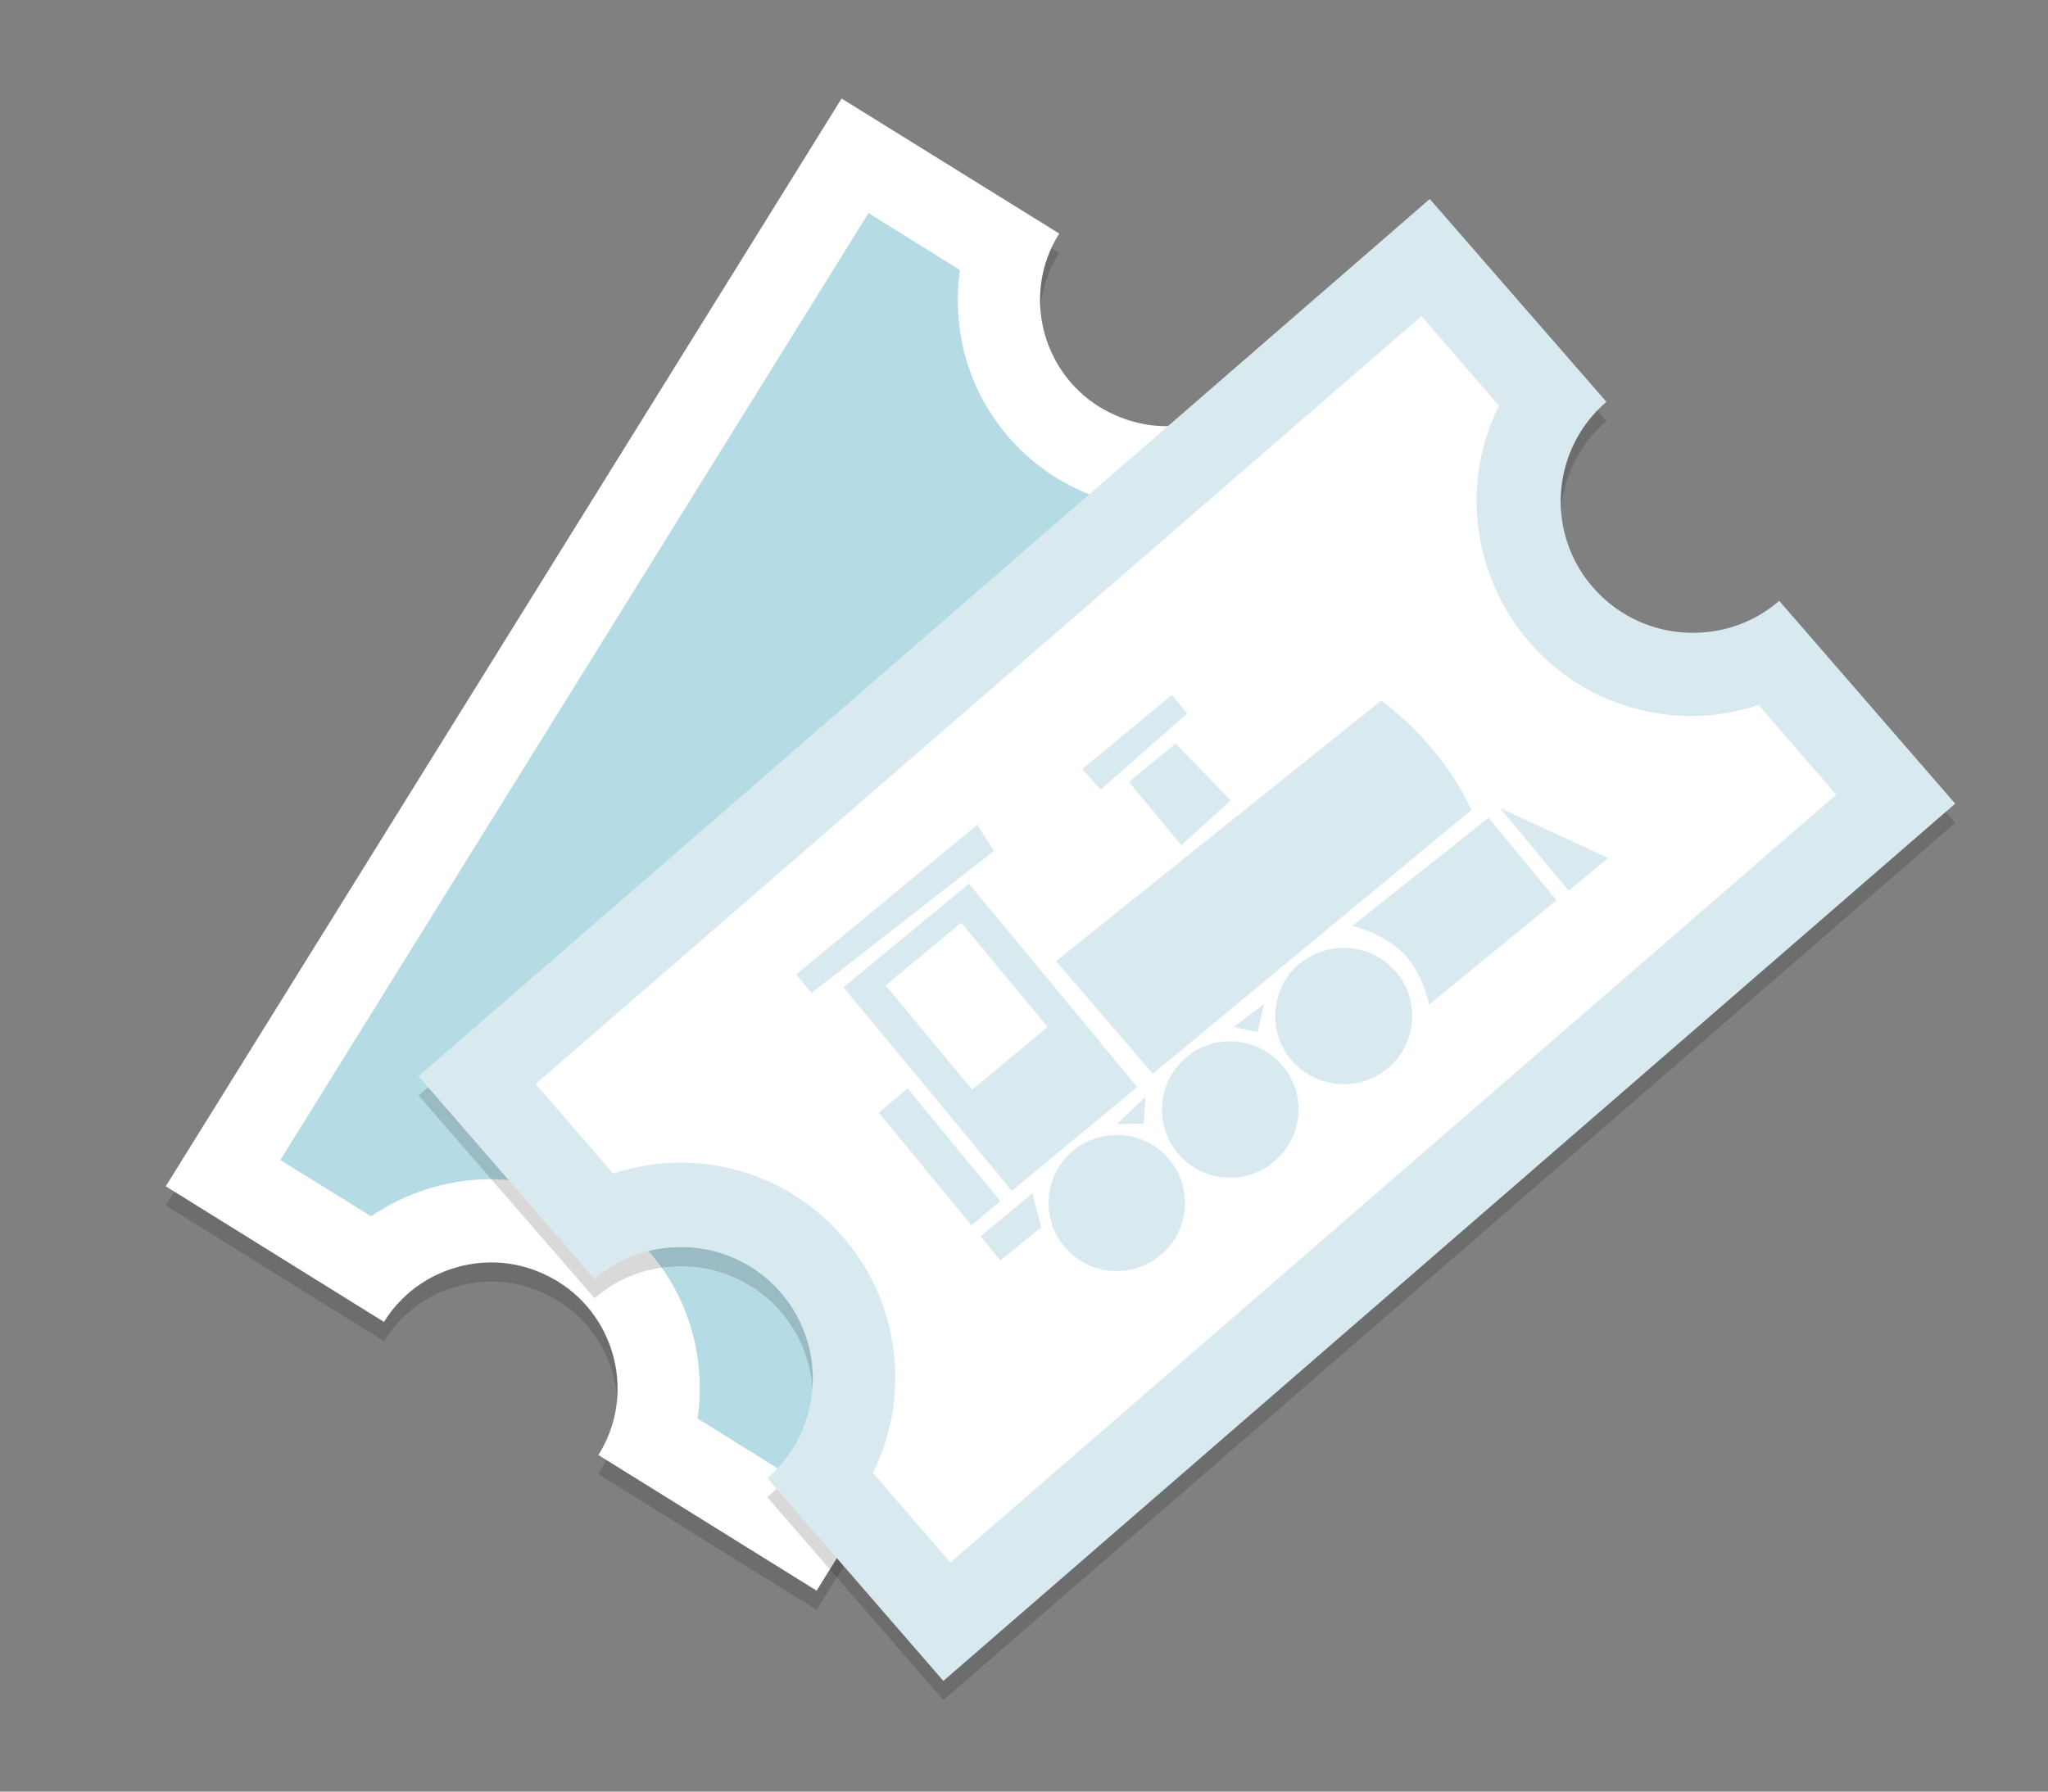 <?xml version="1.0" encoding="utf-8"?>
<!-- Generator: Adobe Illustrator 18.1.0, SVG Export Plug-In . SVG Version: 6.00 Build 0)  -->
<!DOCTYPE svg PUBLIC "-//W3C//DTD SVG 1.1//EN" "http://www.w3.org/Graphics/SVG/1.1/DTD/svg11.dtd">
<svg version="1.1" id="Layer_1" xmlns="http://www.w3.org/2000/svg" xmlns:xlink="http://www.w3.org/1999/xlink" x="0px" y="0px"
	 width="320px" height="280px" viewBox="0 0 320 280" enable-background="new 0 0 320 280" xml:space="preserve">
<rect x="0" y="0" width="320" height="280" fill="#808080" stroke="none"/>
<g>
	<g opacity="0.15">
		<path d="M101.7,227.8c3.5-11.1-0.8-23.7-11.2-30.1c-4.2-2.6-8.9-3.9-13.8-3.9c-6.9,0-13.3,2.6-18.2,7.3l-23.7-14.7l98.8-159
			L157.3,42c-1.4,4.4-1.6,9.2-0.5,13.8c1.6,6.8,5.7,12.6,11.7,16.3c4.2,2.6,8.9,3.9,13.8,3.9c6.9,0,13.3-2.6,18.2-7.3l23.7,14.7
			l-98.8,159L101.7,227.8z"/>
		<path d="M135.7,36.3l14.3,8.9c-0.6,4-0.4,8.2,0.5,12.2c2,8.5,7.2,15.7,14.6,20.3c5.2,3.2,11.1,4.9,17.2,4.9
			c6.8,0,13.3-2.1,18.7-5.8l14.2,8.8l-91.9,148l-14.3-8.9c0.6-4,0.4-8.2-0.5-12.2c-2-8.5-7.2-15.7-14.6-20.3
			c-5.2-3.2-11.2-4.9-17.2-4.9c-6.8,0-13.3,2.1-18.7,5.8l-14.2-8.8L135.7,36.3 M131.5,18.4L25.9,188.4l34.1,21.2
			c3.7-6,10.2-9.3,16.8-9.3c3.6,0,7.1,1,10.4,3c9.2,5.7,12.1,17.9,6.3,27.1l34.1,21.2L233.1,81.5L199,60.3c-3.7,6-10.2,9.3-16.8,9.3
			c-3.5,0-7.1-1-10.4-3c-9.2-5.7-12.1-17.9-6.3-27.1L131.5,18.4L131.5,18.4z"/>
	</g>
	<g>
		<path fill="#B5DCE5" d="M101.7,224.8c3.5-11.1-0.8-23.7-11.2-30.1c-4.2-2.6-8.9-3.9-13.8-3.9c-6.9,0-13.3,2.6-18.2,7.3l-23.7-14.7
			l98.8-159L157.3,39c-1.4,4.4-1.6,9.2-0.5,13.8c1.6,6.8,5.7,12.6,11.7,16.3c4.2,2.6,8.9,3.9,13.8,3.9c6.9,0,13.3-2.6,18.2-7.3
			l23.7,14.7l-98.8,159L101.7,224.8z"/>
		<path fill="#FFFFFF" d="M135.7,33.3l14.3,8.9c-0.6,4-0.4,8.2,0.5,12.2c2,8.5,7.2,15.7,14.6,20.3c5.2,3.2,11.1,4.9,17.2,4.9
			c6.8,0,13.3-2.1,18.7-5.8l14.2,8.8l-91.9,148l-14.3-8.9c0.6-4,0.4-8.2-0.5-12.2c-2-8.5-7.2-15.7-14.6-20.3
			c-5.2-3.2-11.2-4.9-17.2-4.9c-6.8,0-13.3,2.1-18.7,5.8l-14.2-8.8L135.7,33.3 M131.5,15.4L25.9,185.4l34.1,21.2
			c3.7-6,10.2-9.3,16.8-9.3c3.6,0,7.1,1,10.4,3c9.2,5.7,12.1,17.9,6.3,27.1l34.1,21.2L233.1,78.5L199,57.3c-3.7,6-10.2,9.3-16.8,9.3
			c-3.5,0-7.1-1-10.4-3c-9.2-5.7-12.1-17.9-6.3-27.1L131.5,15.4L131.5,15.4z"/>
	</g>
</g>
<g>
	<g opacity="0.15">
		<path d="M128.5,234c7-9.9,6.6-23.8-1.7-33.4c-5.2-5.9-12.6-9.3-20.5-9.3c-4.3,0-8.5,1-12.3,3l-19.5-22.4L222.8,43.3l19.5,22.4
			c-7,9.9-6.6,23.8,1.7,33.4c5.1,5.9,12.6,9.3,20.5,9.3c4.3,0,8.5-1,12.3-3l19.5,22.4L147.9,256.4L128.5,234z"/>
		<path d="M222.1,52.4l12.1,14c-1.9,3.9-3.1,8.1-3.4,12.5c-0.6,8.9,2.3,17.6,8.1,24.4c6.4,7.4,15.6,11.6,25.4,11.6
			c3.6,0,7.1-0.6,10.5-1.7l12.1,14l-138.4,120l-12.1-14c1.9-3.9,3.1-8.1,3.4-12.5c0.6-8.9-2.2-17.6-8.1-24.4
			c-6.4-7.4-15.6-11.6-25.4-11.6c-3.6,0-7.1,0.6-10.5,1.7l-12.1-14L222.1,52.4 M223.4,34.1L65.4,171.2l27.5,31.7
			c3.9-3.4,8.7-5,13.5-5c5.8,0,11.5,2.4,15.6,7.1c7.4,8.6,6.5,21.6-2.1,29l27.5,31.7l158.1-137.1l-27.5-31.7c-3.9,3.4-8.7,5-13.5,5
			c-5.8,0-11.5-2.4-15.6-7.1c-7.5-8.6-6.5-21.6,2.1-29L223.4,34.1L223.4,34.1z"/>
	</g>
	<g>
		<path fill="#FFFFFF" d="M128.5,231c7-9.9,6.6-23.8-1.7-33.4c-5.2-5.9-12.6-9.3-20.5-9.3c-4.3,0-8.5,1-12.3,3l-19.5-22.4
			L222.8,40.3l19.5,22.4c-7,9.9-6.6,23.8,1.7,33.4c5.1,5.9,12.6,9.3,20.5,9.3c4.3,0,8.5-1,12.3-3l19.5,22.4L147.9,253.4L128.5,231z"
			/>
		<path fill="#D8EAEF" d="M222.1,49.4l12.1,14c-1.9,3.9-3.1,8.1-3.4,12.5c-0.6,8.9,2.3,17.6,8.1,24.4c6.4,7.4,15.6,11.6,25.4,11.6
			c3.6,0,7.1-0.6,10.5-1.7l12.1,14l-138.4,120l-12.1-14c1.9-3.9,3.1-8.1,3.4-12.5c0.6-8.9-2.2-17.6-8.1-24.4
			c-6.4-7.4-15.6-11.6-25.4-11.6c-3.6,0-7.1,0.6-10.5,1.7l-12.1-14L222.1,49.4 M223.4,31.1L65.4,168.2l27.5,31.7
			c3.9-3.4,8.7-5,13.5-5c5.8,0,11.5,2.4,15.6,7.1c7.4,8.6,6.5,21.6-2.1,29l27.5,31.7l158.1-137.1l-27.5-31.7c-3.9,3.4-8.7,5-13.5,5
			c-5.8,0-11.5-2.4-15.6-7.1c-7.5-8.6-6.5-21.6,2.1-29L223.4,31.1L223.4,31.1z"/>
	</g>
</g>
<g id="XMLID_1_">
	<g>
		<path fill="#D8EAEF" d="M218.2,152c3.8,4.5,3.1,11.3-1.4,15c-4.5,3.7-11.1,3.1-14.9-1.2c-0.1-0.1-0.1-0.1-0.2-0.2
			c-3.7-4.5-3.1-11.1,1.2-14.9c0.1,0,0.1-0.1,0.2-0.1C207.7,146.8,214.5,147.5,218.2,152z"/>
		<path fill="#D8EAEF" d="M200.6,166.8c3.6,4.5,2.9,11.1-1.6,14.8c-4.5,3.8-11.3,3.1-15-1.4c-3.7-4.5-3.1-11.1,1.2-14.8
			c0.1-0.1,0.1-0.1,0.2-0.2c4.5-3.8,11.3-3.1,15,1.4C200.5,166.7,200.6,166.8,200.6,166.8z"/>
		<path fill="#D8EAEF" d="M182.7,181.2c3.8,4.6,3.1,11.3-1.4,15c-4.6,3.8-11.3,3.1-15-1.4c-3.8-4.5-3.1-11.3,1.4-15
			C172.2,176.1,179,176.7,182.7,181.2z"/>
		<polygon fill="#D8EAEF" points="251.3,134.1 245.1,139.2 234.4,126.3 		"/>
		<path fill="#D8EAEF" d="M243.2,140.7L223.3,157c0,0-0.9-4.8-4-8c-3.2-3.2-8-4.3-8-4.3l21.3-16.9L243.2,140.7z"/>
		<polygon fill="#D8EAEF" points="162.7,191.8 156.3,197 153.2,193.2 157.7,189.5 161.3,186.5 		"/>
		<polygon fill="#D8EAEF" points="197.5,156.9 196.5,161.3 192.8,160.5 		"/>
		<polygon fill="#D8EAEF" points="179,171.4 178.7,175.6 174.5,175.7 		"/>
		<path fill="#D8EAEF" d="M229.9,126.6l-27.8,23l-17.7,14.7l-4.3,3.5L165,150.2l50.8-40.7c0,0,4,2.7,8.2,7.8
			C228.2,122.4,229.9,126.6,229.9,126.6z"/>
		<polygon fill="#D8EAEF" points="156.3,187.7 151.8,191.5 137.3,173.9 141.8,170.1 		"/>
		<path fill="#D8EAEF" d="M151.4,138.1l-19.6,16.2l26.3,31.8l19.6-16.2L151.4,138.1z M151.9,170.3l-13.5-16.3l11.8-9.8l13.5,16.3
			L151.9,170.3z"/>
		<polygon fill="#D8EAEF" points="192.3,125.1 184.6,132.1 176.4,122.2 183.7,116.2 		"/>
		<polygon fill="#D8EAEF" points="185.5,111.5 172,123.4 169.1,120.2 183.1,108.6 		"/>
		<polygon fill="#D8EAEF" points="155.3,133 126.8,155.2 124.4,152.3 152.7,128.9 		"/>
	</g>
	<g>
	</g>
</g>
</svg>
